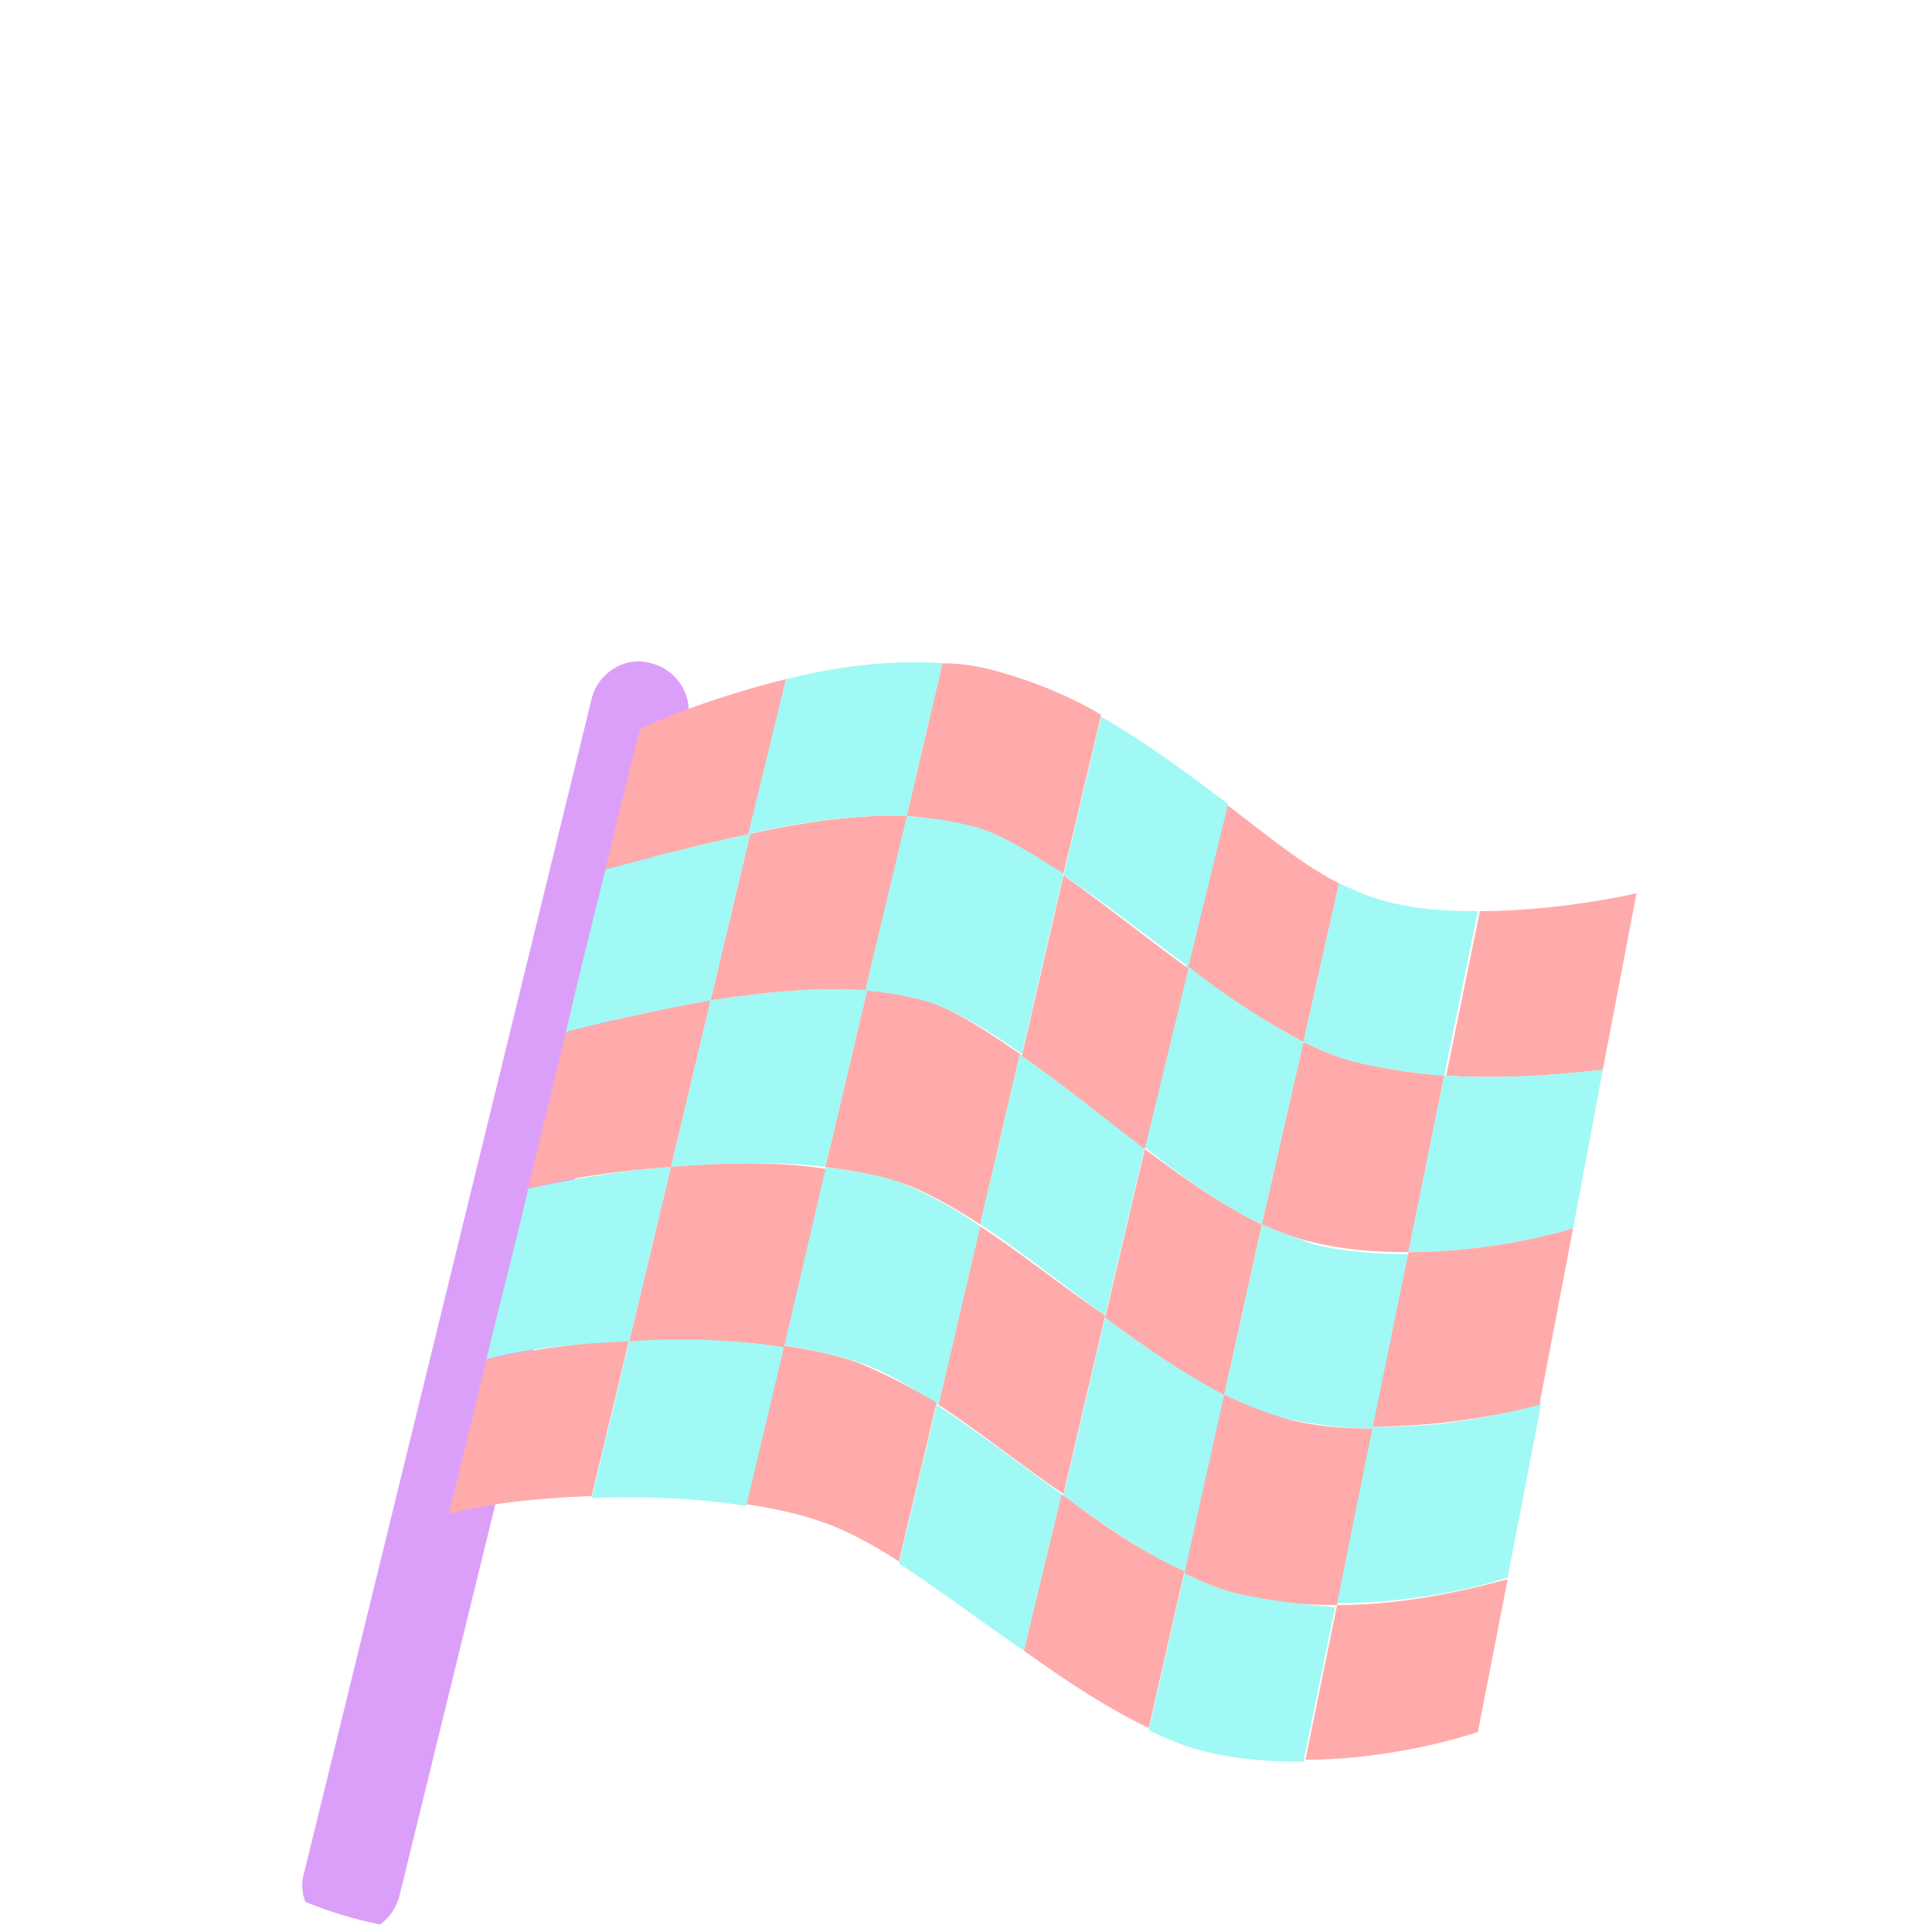 <svg width="85" height="85" viewBox="0 0 85 85" fill="none" xmlns="http://www.w3.org/2000/svg">
<g clip-path="url(#clip0_1316_3571)">
<g filter="url(#filter0_d_1316_3571)">
<path d="M15.473 70.098C15.299 70.098 15.124 70.098 14.95 70.011C13.816 69.749 13.031 68.528 13.38 67.394L26.028 15.752C26.29 14.618 27.511 13.833 28.645 14.181C29.779 14.443 30.564 15.665 30.215 16.799L17.567 68.44C17.305 69.4 16.433 70.098 15.473 70.098Z" fill="#DC9FF9"/>
<path d="M39.636 37.037C38.677 36.688 37.543 36.513 36.322 36.339L34.49 44.19C35.711 44.364 36.845 44.626 37.892 44.975C38.939 45.324 40.073 46.022 41.294 46.807L43.126 38.956C41.904 38.084 40.683 37.473 39.636 37.037Z" fill="#A0F9F4"/>
<path d="M57.345 30.843L58.915 23.864C57.345 23.079 55.775 21.771 53.943 20.375L52.198 27.528C53.943 28.837 55.688 29.971 57.345 30.843Z" fill="#FFABAB"/>
<path d="M36.322 36.339L38.154 28.575C35.973 28.401 33.531 28.662 31.263 29.011L29.518 36.339C31.699 36.164 34.141 36.077 36.322 36.339Z" fill="#A0F9F4"/>
<path d="M48.622 42.968L46.79 50.819C48.622 52.128 50.367 53.349 52.199 54.221L53.943 46.371C52.199 45.498 50.367 44.277 48.622 42.968Z" fill="#A0F9F4"/>
<path d="M59.962 31.803C61.184 32.064 62.405 32.239 63.539 32.326L65.022 25.086C63.539 25.086 62.056 24.998 60.66 24.562C60.049 24.388 59.526 24.126 58.915 23.864L57.345 30.843C58.218 31.279 59.09 31.628 59.962 31.803Z" fill="#A0F9F4"/>
<path d="M57.345 30.843L55.513 38.868C56.298 39.217 56.996 39.479 57.781 39.654C59.177 40.002 60.573 40.09 61.968 40.09L63.539 32.326C62.317 32.239 61.183 32.064 59.962 31.803C59.09 31.628 58.217 31.279 57.345 30.843Z" fill="#FFABAB"/>
<path d="M55.513 38.868L53.856 46.37C54.816 46.807 55.688 47.243 56.56 47.417C57.869 47.679 59.177 47.853 60.398 47.853L61.969 40.177C60.66 40.177 59.177 40.09 57.781 39.741C57.084 39.479 56.298 39.217 55.513 38.868Z" fill="#A0F9F4"/>
<path d="M53.856 46.371L52.111 54.222C52.984 54.658 53.856 55.007 54.728 55.181C56.124 55.53 57.52 55.617 58.828 55.617L60.398 47.854C59.177 47.854 57.869 47.766 56.56 47.417C55.688 47.156 54.816 46.807 53.856 46.371Z" fill="#FFABAB"/>
<path d="M43.126 38.956L41.294 46.807C43.039 47.941 44.871 49.424 46.79 50.732L48.622 42.881C46.703 41.573 44.871 40.09 43.126 38.956Z" fill="#FFABAB"/>
<path d="M40.945 29.098C40.073 28.837 39.113 28.662 38.154 28.575L36.322 36.339C37.543 36.513 38.677 36.688 39.637 37.036C40.683 37.386 41.905 38.083 43.126 38.868L44.871 31.366C43.475 30.407 42.166 29.535 40.945 29.098Z" fill="#FFABAB"/>
<path d="M48.622 42.968C50.366 44.277 52.198 45.498 53.856 46.371L55.513 38.869C53.856 38.084 52.111 36.862 50.366 35.554L48.622 42.968Z" fill="#FFABAB"/>
<path d="M44.871 31.366L43.126 38.868C44.871 40.002 46.703 41.486 48.622 42.881L50.366 35.466C48.534 34.158 46.615 32.588 44.871 31.366Z" fill="#A0F9F4"/>
<path d="M38.154 28.575L39.986 20.899C37.805 20.811 35.363 21.16 33.007 21.684L31.263 29.011C33.531 28.662 35.973 28.401 38.154 28.575Z" fill="#FFABAB"/>
<path d="M70.517 32.064L72 24.3C72 24.3 68.685 25.086 65.108 25.086L63.626 32.326C66.417 32.5 68.947 32.239 70.517 32.064Z" fill="#FFABAB"/>
<path d="M55.513 38.869L57.345 30.843C55.687 29.971 53.943 28.837 52.285 27.528L50.366 35.467C52.111 36.862 53.855 38.084 55.513 38.869Z" fill="#A0F9F4"/>
<path d="M40.945 29.099C42.166 29.535 43.475 30.32 44.958 31.367L46.79 23.428C45.481 22.556 44.173 21.771 43.039 21.422C42.079 21.073 41.032 20.986 39.898 20.899L38.066 28.575C39.113 28.662 40.073 28.837 40.945 29.099Z" fill="#A0F9F4"/>
<path d="M50.366 35.554L52.286 27.616C50.366 26.22 48.535 24.737 46.79 23.516L44.958 31.454C46.615 32.588 48.535 34.158 50.366 35.554Z" fill="#FFABAB"/>
<path d="M29.518 36.339L27.686 44.015C29.954 43.928 32.309 43.928 34.49 44.277L36.322 36.426C34.141 36.077 31.699 36.164 29.518 36.339Z" fill="#FFABAB"/>
<path d="M37.805 44.975C36.845 44.626 35.624 44.364 34.403 44.19L32.745 51.168C33.966 51.343 35.188 51.605 36.147 51.953C37.194 52.302 38.328 52.913 39.549 53.698L41.207 46.719C40.073 46.022 38.851 45.411 37.805 44.975Z" fill="#FFABAB"/>
<path d="M46.702 50.732L45.045 57.624C46.877 58.932 48.709 60.153 50.541 61.026L52.111 54.134C50.366 53.349 48.534 52.128 46.702 50.732Z" fill="#FFABAB"/>
<path d="M58.828 55.617L57.433 62.421C61.533 62.421 65.022 61.2 65.022 61.2L66.33 54.483C65.284 54.745 62.23 55.617 58.828 55.617Z" fill="#FFABAB"/>
<path d="M41.207 46.807L39.55 53.785C41.294 54.919 43.126 56.315 45.045 57.623L46.703 50.732C44.871 49.424 42.952 47.941 41.207 46.807Z" fill="#A0F9F4"/>
<path d="M54.728 55.181C53.855 55.007 52.983 54.658 52.111 54.221L50.541 61.113C51.413 61.549 52.285 61.898 53.07 62.072C54.466 62.421 55.949 62.509 57.345 62.509L58.74 55.704C57.432 55.617 56.123 55.443 54.728 55.181Z" fill="#A0F9F4"/>
<path d="M63.538 32.326L61.968 40.09C65.196 40.09 68.075 39.392 69.209 39.043L70.517 32.064C68.947 32.239 66.417 32.5 63.538 32.326Z" fill="#A0F9F4"/>
<path d="M60.398 47.766L58.828 55.53C62.317 55.53 65.37 54.745 66.33 54.396L67.813 46.719C66.417 47.156 63.625 47.853 60.398 47.766Z" fill="#A0F9F4"/>
<path d="M61.969 40.09L60.398 47.766C63.626 47.766 66.418 47.156 67.726 46.807L69.209 39.043C68.075 39.392 65.196 40.09 61.969 40.09Z" fill="#FFABAB"/>
<path d="M34.577 14.879C31.001 15.752 28.297 16.973 28.209 17.06C28.122 17.06 27.512 19.59 26.639 23.254C28.297 22.818 30.565 22.207 33.007 21.684L34.577 14.879Z" fill="#FFABAB"/>
<path d="M33.007 21.684C30.564 22.207 28.296 22.818 26.639 23.254C26.115 25.347 25.505 27.79 24.894 30.407C26.552 29.971 28.82 29.447 31.262 29.011L33.007 21.684Z" fill="#A0F9F4"/>
<path d="M52.286 27.528L54.03 20.375C52.286 19.067 50.454 17.671 48.447 16.537L46.79 23.515C48.535 24.649 50.367 26.133 52.286 27.528Z" fill="#A0F9F4"/>
<path d="M39.899 20.898L41.469 14.182C39.114 14.007 36.671 14.356 34.577 14.88L32.92 21.684C35.275 21.16 37.718 20.811 39.899 20.898Z" fill="#A0F9F4"/>
<path d="M43.039 21.422C44.173 21.771 45.394 22.556 46.79 23.428L48.447 16.45C47.139 15.665 45.656 15.054 44.173 14.618C43.3 14.356 42.428 14.182 41.469 14.182L39.898 20.899C41.032 20.986 42.166 21.16 43.039 21.422Z" fill="#FFABAB"/>
<path d="M21.405 44.8C20.445 48.813 19.748 51.605 19.748 51.605C21.318 51.168 23.586 50.907 26.028 50.819L27.686 43.928C25.243 44.102 22.975 44.451 21.405 44.8Z" fill="#FFABAB"/>
<path d="M27.686 44.015L26.028 50.907C28.296 50.819 30.652 50.907 32.833 51.255L34.49 44.277C32.309 43.928 29.867 43.841 27.686 44.015Z" fill="#A0F9F4"/>
<path d="M29.517 36.339C27.075 36.513 24.807 36.95 23.237 37.298C22.626 40.003 21.928 42.532 21.405 44.8C22.975 44.364 25.243 44.103 27.686 44.015L29.517 36.339Z" fill="#A0F9F4"/>
<path d="M31.262 29.011C28.82 29.447 26.552 29.971 24.894 30.407C24.371 32.675 23.76 35.03 23.237 37.298C24.807 36.862 27.075 36.513 29.518 36.339L31.262 29.011Z" fill="#FFABAB"/>
</g>
</g>
<defs>
<filter id="filter0_d_1316_3571" x="-27.704" y="-11.902" width="140.704" height="138" filterUnits="userSpaceOnUse" color-interpolation-filters="sRGB">
<feFlood flood-opacity="0" result="BackgroundImageFix"/>
<feColorMatrix in="SourceAlpha" type="matrix" values="0 0 0 0 0 0 0 0 0 0 0 0 0 0 0 0 0 0 127 0" result="hardAlpha"/>
<feOffset dy="15"/>
<feGaussianBlur stdDeviation="20.5"/>
<feColorMatrix type="matrix" values="0 0 0 0 0.549 0 0 0 0 0.988 0 0 0 0 0.776 0 0 0 0.45 0"/>
<feBlend mode="normal" in2="BackgroundImageFix" result="effect1_dropShadow_1316_3571"/>
<feBlend mode="normal" in="SourceGraphic" in2="effect1_dropShadow_1316_3571" result="shape"/>
</filter>
<clipPath id="clip0_1316_3571">
<rect width="85" height="85" rx="20" fill="white"/>
</clipPath>
</defs>
</svg>
